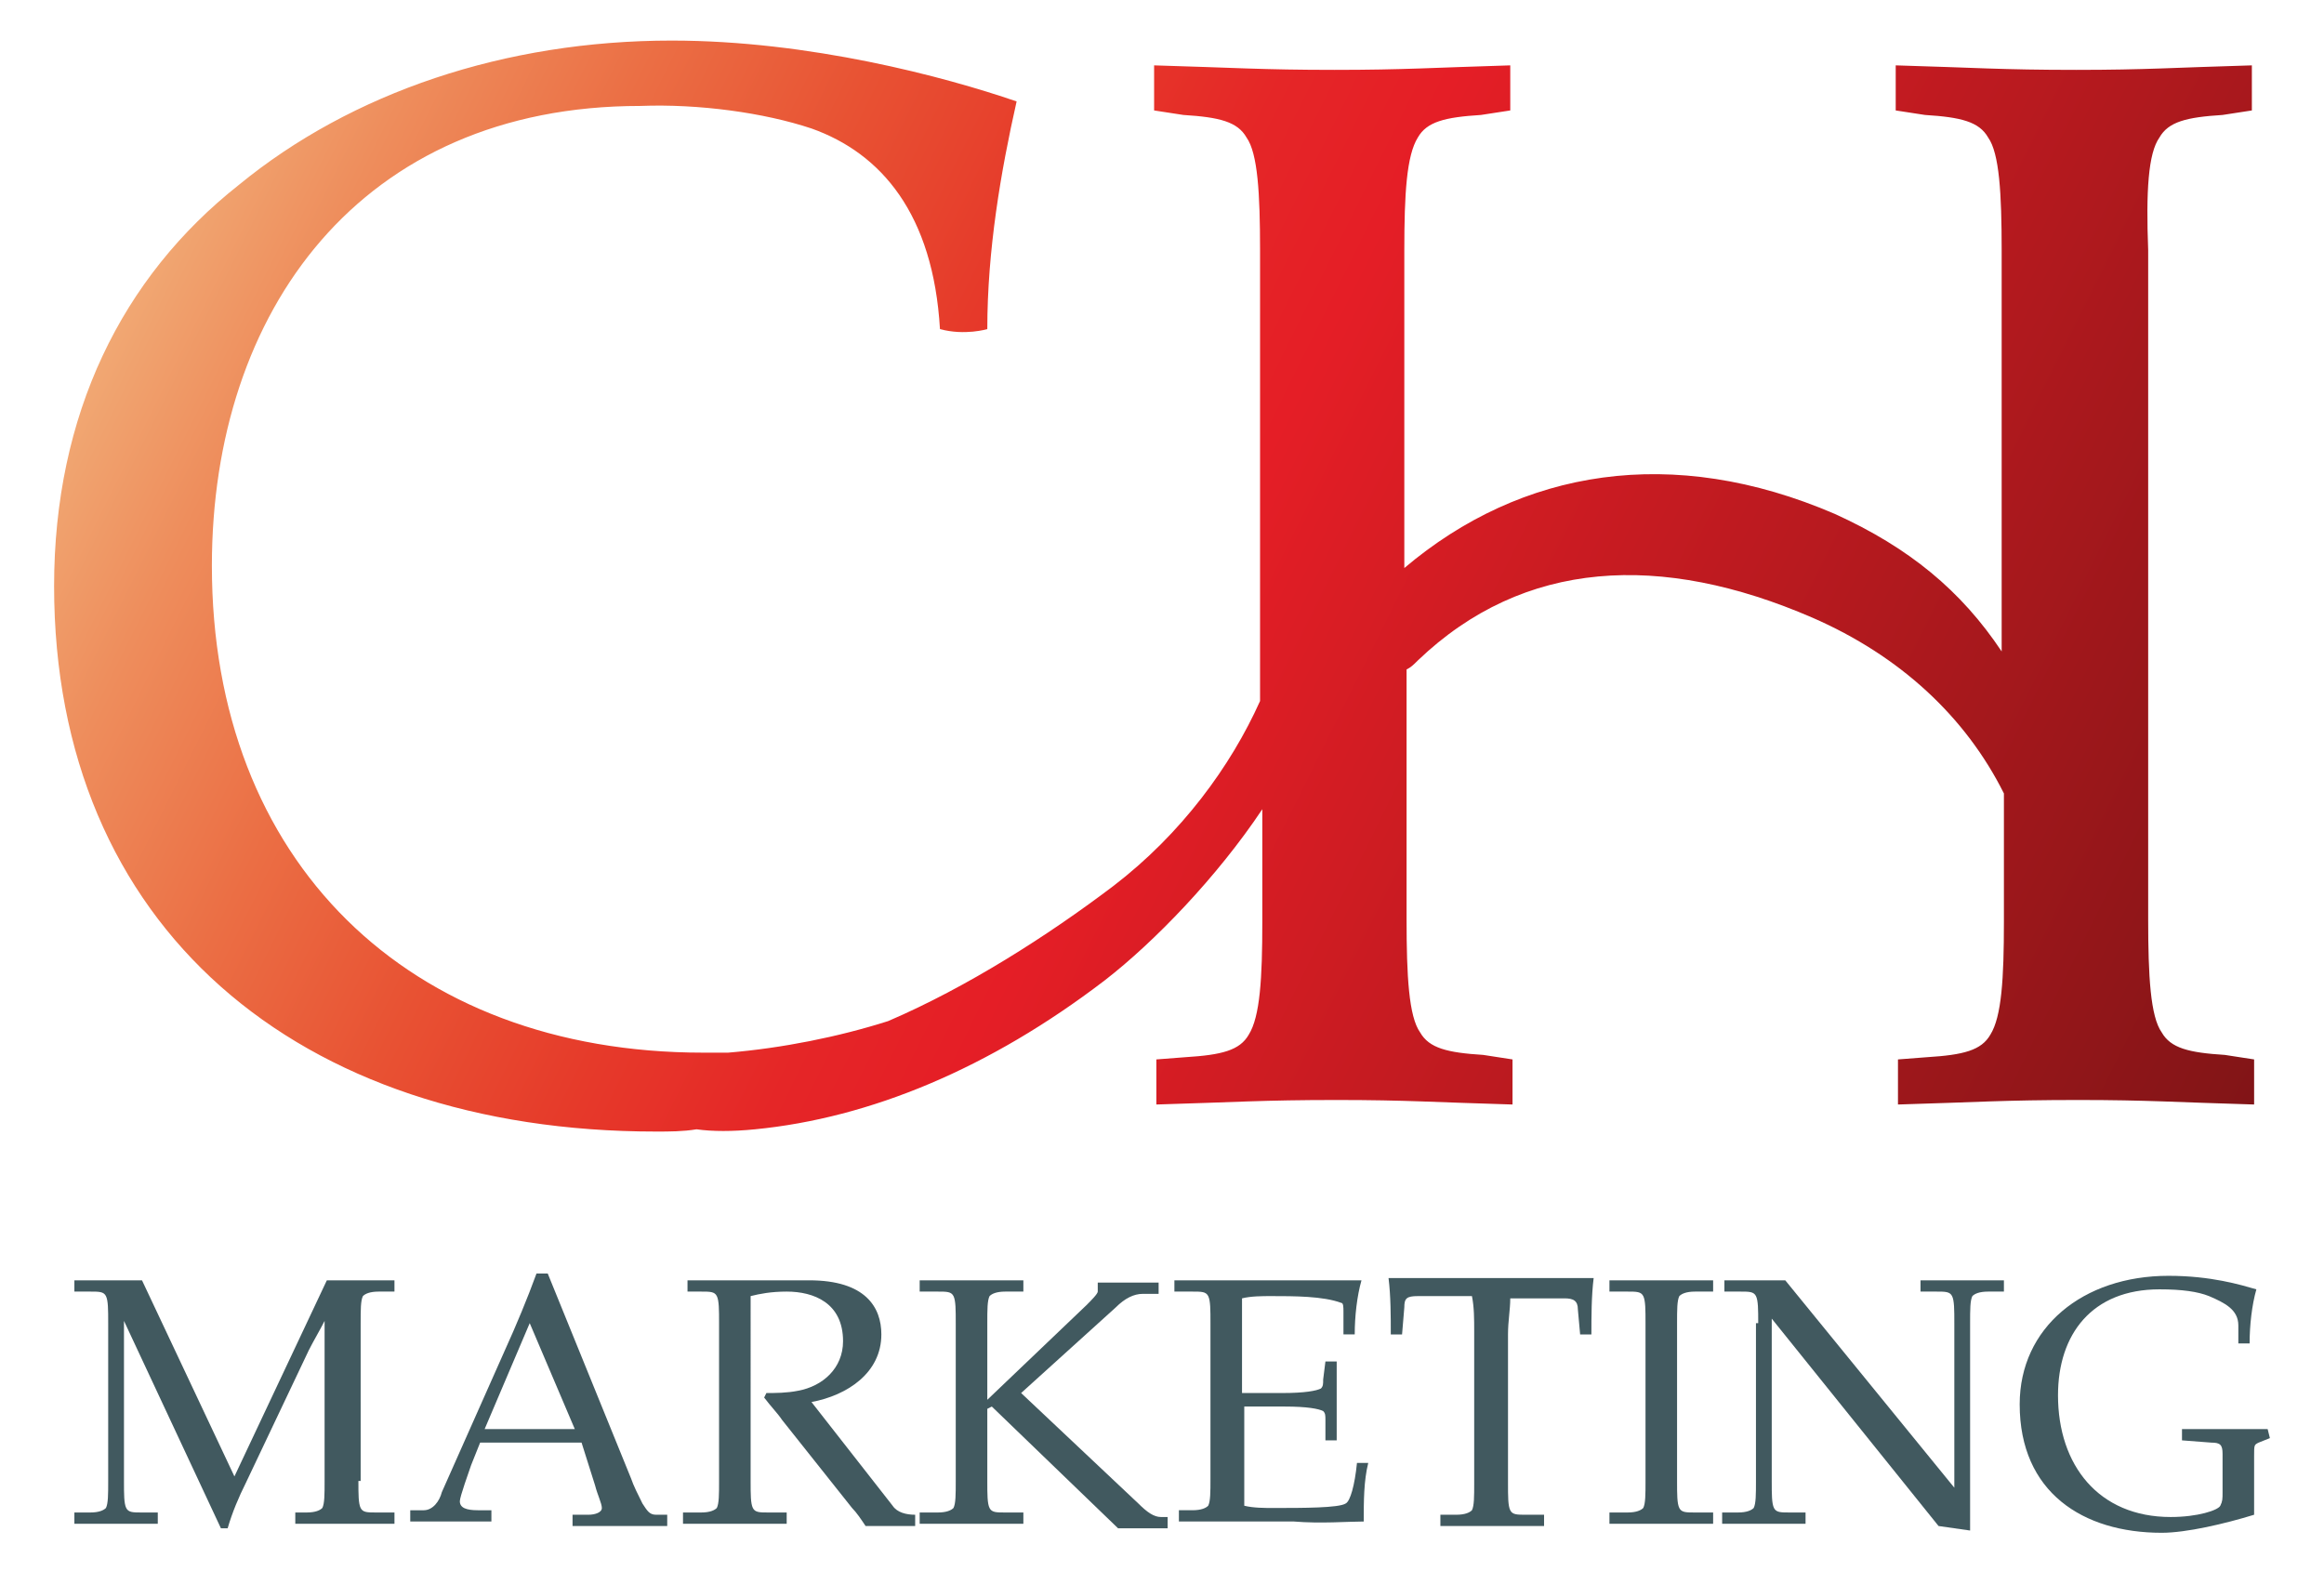 <?xml version="1.0" encoding="utf-8"?>
<!-- Generator: Adobe Illustrator 22.0.1, SVG Export Plug-In . SVG Version: 6.00 Build 0)  -->
<svg version="1.1" id="Layer_2" xmlns="http://www.w3.org/2000/svg" xmlns:xlink="http://www.w3.org/1999/xlink" x="0px" y="0px"
	 viewBox="0 0 103.1 69.7" style="enable-background:new 0 0 103.1 69.7;" xml:space="preserve">
<style type="text/css">
	.st0{fill:url(#SVGID_1_);}
	.st1{fill:#41595F;}
</style>
<g>
	<linearGradient id="SVGID_1_" gradientUnits="userSpaceOnUse" x1="10.956" y1="1.923" x2="102.704" y2="47.528">
		<stop  offset="0" style="stop-color:#F1A974"/>
		<stop  offset="7.068331e-02" style="stop-color:#EE8D5C"/>
		<stop  offset="0.16" style="stop-color:#EB6E44"/>
		<stop  offset="0.247" style="stop-color:#E85233"/>
		<stop  offset="0.331" style="stop-color:#E63A2A"/>
		<stop  offset="0.408" style="stop-color:#E52627"/>
		<stop  offset="0.474" style="stop-color:#E51E26"/>
		<stop  offset="1" style="stop-color:#7E1416"/>
	</linearGradient>
	<path class="st0" d="M95.8,6.1c0.4-0.7,1.2-0.9,2.8-1l1.3-0.2v-2c-3.5,0.1-4.7,0.2-7.8,0.2c-3.3,0-4.5-0.1-8-0.2v2l1.3,0.2
		c1.6,0.1,2.4,0.3,2.8,1c0.5,0.7,0.6,2.5,0.6,5v17.8c-1.8-2.7-4.1-4.6-7.4-6.1c-7.2-3.1-13.9-2-19.1,2.4V11.1c0-2.5,0.1-4.2,0.6-5
		c0.4-0.7,1.2-0.9,2.8-1l1.3-0.2v-2c-3.4,0.1-4.7,0.2-7.8,0.2c-3.2,0-4.5-0.1-8-0.2v2l1.3,0.2c1.6,0.1,2.4,0.3,2.8,1
		c0.5,0.7,0.6,2.5,0.6,5v20c-1.3,2.9-3.5,5.9-6.5,8.2c-2.9,2.2-6.5,4.5-10,6c-2.2,0.7-4.7,1.2-7.1,1.4c-0.2,0-0.4,0-0.5,0
		c-0.2,0-0.4,0-0.6,0c-13.1,0-21.8-8.5-21.8-21.6c0-11.3,6.6-20.4,19-20.4C31,4.6,33.9,5,36,5.7c3.1,1.1,5.4,3.8,5.7,8.9
		c1.1,0.3,2.1,0,2.1,0c0-3.5,0.6-7,1.3-10.1c-3.2-1.1-9.2-2.7-15.3-2.7c-7.4,0-14.2,2.3-19.2,6.4C5.4,12.3,2.4,18.4,2.4,26
		c0,15.1,10.8,24.2,26.7,24.2c0.6,0,1.2,0,1.8-0.1c0.7,0.1,1.6,0.1,2.6,0c5.1-0.5,10.4-2.7,15.5-6.6c2.2-1.7,5-4.6,7-7.6v5
		c0,2.5-0.1,4.2-0.6,5c-0.4,0.7-1.2,0.9-2.8,1L51.3,47v2c3.5-0.1,4.7-0.2,8-0.2c3.1,0,4.3,0.1,7.8,0.2v-2l-1.3-0.2
		c-1.6-0.1-2.4-0.3-2.8-1c-0.5-0.7-0.6-2.5-0.6-5V29.7c0.2-0.1,0.3-0.2,0.5-0.4c4.7-4.5,10.8-4.8,17.5-1.9c3.9,1.7,6.8,4.4,8.5,7.8
		v5.7c0,2.5-0.1,4.2-0.6,5c-0.4,0.7-1.2,0.9-2.8,1L84.2,47v2c3.5-0.1,4.7-0.2,8-0.2c3.1,0,4.3,0.1,7.8,0.2v-2l-1.3-0.2
		c-1.6-0.1-2.4-0.3-2.8-1c-0.5-0.7-0.6-2.5-0.6-5V11.1C95.2,8.5,95.3,6.8,95.8,6.1z"/>
	<g>
		<path class="st1" d="M15.9,65.7c0,0.6,0,1,0.1,1.2c0.1,0.2,0.3,0.2,0.7,0.2l0.8,0v0.5c-0.8,0-1.6,0-2.3,0c-0.8,0-1.5,0-2.1,0v-0.5
			l0.5,0c0.4,0,0.6-0.1,0.7-0.2c0.1-0.2,0.1-0.6,0.1-1.2v-7.1h0c-0.2,0.4-0.5,0.9-0.7,1.3l-2.8,5.9c-0.3,0.6-0.6,1.3-0.8,2H9.8
			l-4.3-9.2h0v7.1c0,0.6,0,1,0.1,1.2c0.1,0.2,0.3,0.2,0.7,0.2l0.7,0v0.5c-0.7,0-1.3,0-1.9,0c-0.6,0-1.2,0-1.8,0v-0.5l0.7,0
			c0.4,0,0.6-0.1,0.7-0.2c0.1-0.2,0.1-0.6,0.1-1.2v-7c0-0.6,0-1-0.1-1.2c-0.1-0.2-0.3-0.2-0.7-0.2l-0.7,0v-0.5c0.5,0,1,0,1.5,0
			c0.5,0,1,0,1.5,0l4.1,8.7l4.1-8.7c0.5,0,1,0,1.5,0c0.5,0,1,0,1.5,0v0.5l-0.7,0c-0.4,0-0.6,0.1-0.7,0.2c-0.1,0.2-0.1,0.6-0.1,1.2
			V65.7z"/>
		<path class="st1" d="M28,65.6c0.1,0.3,0.3,0.7,0.5,1.1c0.2,0.3,0.3,0.5,0.6,0.5l0.5,0v0.5c-0.7,0-1.4,0-2.1,0c-0.5,0-1.2,0-2.1,0
			v-0.5l0.7,0c0.3,0,0.6-0.1,0.6-0.3c0-0.2-0.2-0.6-0.3-1L25.8,64h-4.5l-0.4,1c-0.1,0.3-0.5,1.4-0.5,1.6c0,0.3,0.3,0.4,0.8,0.4
			l0.6,0v0.5c-0.8,0-1.3,0-1.8,0c-0.6,0-1.2,0-1.8,0v-0.5l0.6,0c0.4,0,0.7-0.4,0.8-0.8l2.8-6.3c0.5-1.1,1-2.3,1.4-3.4h0.5L28,65.6z
			 M25.5,63.4l-2-4.7l-2,4.7H25.5z"/>
		<path class="st1" d="M33.3,65.7c0,0.6,0,1,0.1,1.2c0.1,0.2,0.3,0.2,0.7,0.2l0.8,0v0.5c-0.8,0-1.6,0-2.3,0c-0.8,0-1.5,0-2.3,0v-0.5
			l0.8,0c0.4,0,0.6-0.1,0.7-0.2c0.1-0.2,0.1-0.6,0.1-1.2v-7c0-0.6,0-1-0.1-1.2c-0.1-0.2-0.3-0.2-0.7-0.2l-0.6,0v-0.5
			c0.8,0,1.7,0,2.7,0c0.9,0,1.8,0,2.7,0c2.5,0,3.2,1.2,3.2,2.4c0,1.7-1.5,2.7-3.1,3l3.6,4.6c0.2,0.3,0.6,0.4,1,0.4v0.5
			c-0.4,0-0.8,0-1.1,0c-0.4,0-0.7,0-1.1,0c-0.2-0.3-0.4-0.6-0.6-0.8L34.7,63c-0.2-0.3-0.5-0.6-0.8-1l0.1-0.2c0.4,0,0.9,0,1.4-0.1
			c1.1-0.2,2-1,2-2.2c0-1.7-1.3-2.2-2.5-2.2c-0.7,0-1.2,0.1-1.6,0.2V65.7z"/>
		<path class="st1" d="M43.8,65.7c0,0.6,0,1,0.1,1.2c0.1,0.2,0.3,0.2,0.7,0.2l0.8,0v0.5c-0.8,0-1.6,0-2.3,0c-0.8,0-1.5,0-2.3,0v-0.5
			l0.8,0c0.4,0,0.6-0.1,0.7-0.2c0.1-0.2,0.1-0.6,0.1-1.2v-7c0-0.6,0-1-0.1-1.2c-0.1-0.2-0.3-0.2-0.7-0.2l-0.8,0v-0.5
			c0.8,0,1.5,0,2.3,0c0.7,0,1.5,0,2.3,0v0.5l-0.8,0c-0.4,0-0.6,0.1-0.7,0.2c-0.1,0.2-0.1,0.6-0.1,1.2v3.4l4.4-4.2
			c0.2-0.2,0.5-0.5,0.5-0.6v-0.4c0.5,0,0.9,0,1.4,0c0.4,0,0.9,0,1.3,0v0.5l-0.7,0c-0.4,0-0.8,0.2-1.2,0.6l-4.2,3.8l5.2,4.9
			c0.4,0.4,0.7,0.6,1,0.6l0.3,0v0.5c-0.3,0-0.7,0-1,0c-0.4,0-0.8,0-1.2,0L44,62.4l-0.2,0.1V65.7z"/>
		<path class="st1" d="M53.7,58.7c0-0.6,0-1-0.1-1.2c-0.1-0.2-0.3-0.2-0.7-0.2l-0.8,0v-0.5c0.9,0,1.8,0,2.6,0c1.4,0,2.8,0,3.7,0
			c0.7,0,1.4,0,2,0c-0.2,0.7-0.3,1.6-0.3,2.4h-0.5v-1c0-0.2,0-0.4-0.1-0.4c-0.8-0.3-2.1-0.3-3.1-0.3c-0.4,0-0.9,0-1.3,0.1v4.2
			c0.5,0,1.1,0,1.8,0c1,0,1.5-0.1,1.7-0.2c0.1-0.1,0.1-0.2,0.1-0.4l0.1-0.8h0.5c0,0.6,0,1.2,0,1.8c0,0.6,0,1.2,0,1.7h-0.5L58.8,63
			c0-0.2,0-0.3-0.1-0.4c-0.2-0.1-0.7-0.2-1.7-0.2c-0.8,0-1.3,0-1.8,0v4.4c0.4,0.1,0.9,0.1,1.3,0.1c1.3,0,2.9,0,3.2-0.2
			c0.2-0.1,0.4-0.8,0.5-1.8h0.5c-0.2,0.8-0.2,1.7-0.2,2.6c-0.7,0-1.9,0.1-3.1,0c-1.2,0-2.4,0-3.4,0c-0.6,0-1.1,0-1.7,0v-0.5l0.6,0
			c0.4,0,0.6-0.1,0.7-0.2c0.1-0.2,0.1-0.6,0.1-1.2V58.7z"/>
		<path class="st1" d="M65.4,59.1c0-0.6,0-1.1-0.1-1.6h-2.4c-0.5,0-0.6,0.1-0.6,0.5l-0.1,1.2h-0.5c0-0.8,0-1.7-0.1-2.5
			c1.1,0,2.3,0,3.4,0h2.3c1.1,0,2.3,0,3.4,0c-0.1,0.8-0.1,1.7-0.1,2.5h-0.5L70,58.1c0-0.4-0.2-0.5-0.6-0.5H67c0,0.5-0.1,1-0.1,1.6
			v6.6c0,0.6,0,1,0.1,1.2c0.1,0.2,0.3,0.2,0.7,0.2l0.8,0v0.5c-0.8,0-1.5,0-2.3,0c-0.8,0-1.5,0-2.3,0v-0.5l0.7,0
			c0.4,0,0.6-0.1,0.7-0.2c0.1-0.2,0.1-0.6,0.1-1.2V59.1z"/>
		<path class="st1" d="M74.4,65.7c0,0.6,0,1,0.1,1.2c0.1,0.2,0.3,0.2,0.7,0.2l0.8,0v0.5c-0.8,0-1.6,0-2.3,0c-0.8,0-1.5,0-2.3,0v-0.5
			l0.8,0c0.4,0,0.6-0.1,0.7-0.2c0.1-0.2,0.1-0.6,0.1-1.2v-7c0-0.6,0-1-0.1-1.2c-0.1-0.2-0.3-0.2-0.7-0.2l-0.8,0v-0.5
			c0.8,0,1.6,0,2.3,0c0.7,0,1.5,0,2.3,0v0.5l-0.8,0c-0.4,0-0.6,0.1-0.7,0.2c-0.1,0.2-0.1,0.6-0.1,1.2V65.7z"/>
		<path class="st1" d="M78,58.7c0-0.6,0-1-0.1-1.2c-0.1-0.2-0.3-0.2-0.7-0.2l-0.7,0v-0.5c0.7,0,1.3,0,1.9,0c0.3,0,0.6,0,0.8,0
			l7.5,9.2h0v-7.3c0-0.6,0-1-0.1-1.2c-0.1-0.2-0.3-0.2-0.7-0.2l-0.7,0v-0.5c0.6,0,1.3,0,1.8,0c0.6,0,1.2,0,1.9,0v0.5l-0.7,0
			c-0.4,0-0.6,0.1-0.7,0.2c-0.1,0.2-0.1,0.6-0.1,1.2v8.6c0,0.2,0,0.4,0,0.6l-1.4-0.2l-7.4-9.2h0v7.2c0,0.6,0,1,0.1,1.2
			c0.1,0.2,0.3,0.2,0.7,0.2l0.7,0v0.5c-0.7,0-1.3,0-1.9,0c-0.6,0-1.2,0-1.8,0v-0.5l0.7,0c0.4,0,0.6-0.1,0.7-0.2
			c0.1-0.2,0.1-0.6,0.1-1.2V58.7z"/>
		<path class="st1" d="M98.6,64.5c0-0.4-0.1-0.5-0.5-0.5l-1.3-0.1v-0.5c0.6,0,1.3,0,1.9,0c0.6,0,1.3,0,1.9,0l0.1,0.4l-0.5,0.2
			c-0.2,0.1-0.2,0.1-0.2,0.6v2.6c-1.3,0.4-3,0.8-4.1,0.8c-3.5,0-6.3-1.8-6.3-5.7c0-3.4,2.8-5.7,6.6-5.7c1.9,0,3.2,0.4,3.9,0.6
			c-0.2,0.7-0.3,1.6-0.3,2.4h-0.5v-0.8c0-0.7-0.6-1-1.3-1.3c-0.5-0.2-1.2-0.3-2.2-0.3c-3,0-4.5,2-4.5,4.7c0,3.1,1.8,5.4,5,5.4
			c1.2,0,2.1-0.3,2.2-0.5c0.1-0.2,0.1-0.3,0.1-0.6V64.5z"/>
	</g>
</g>
</svg>
